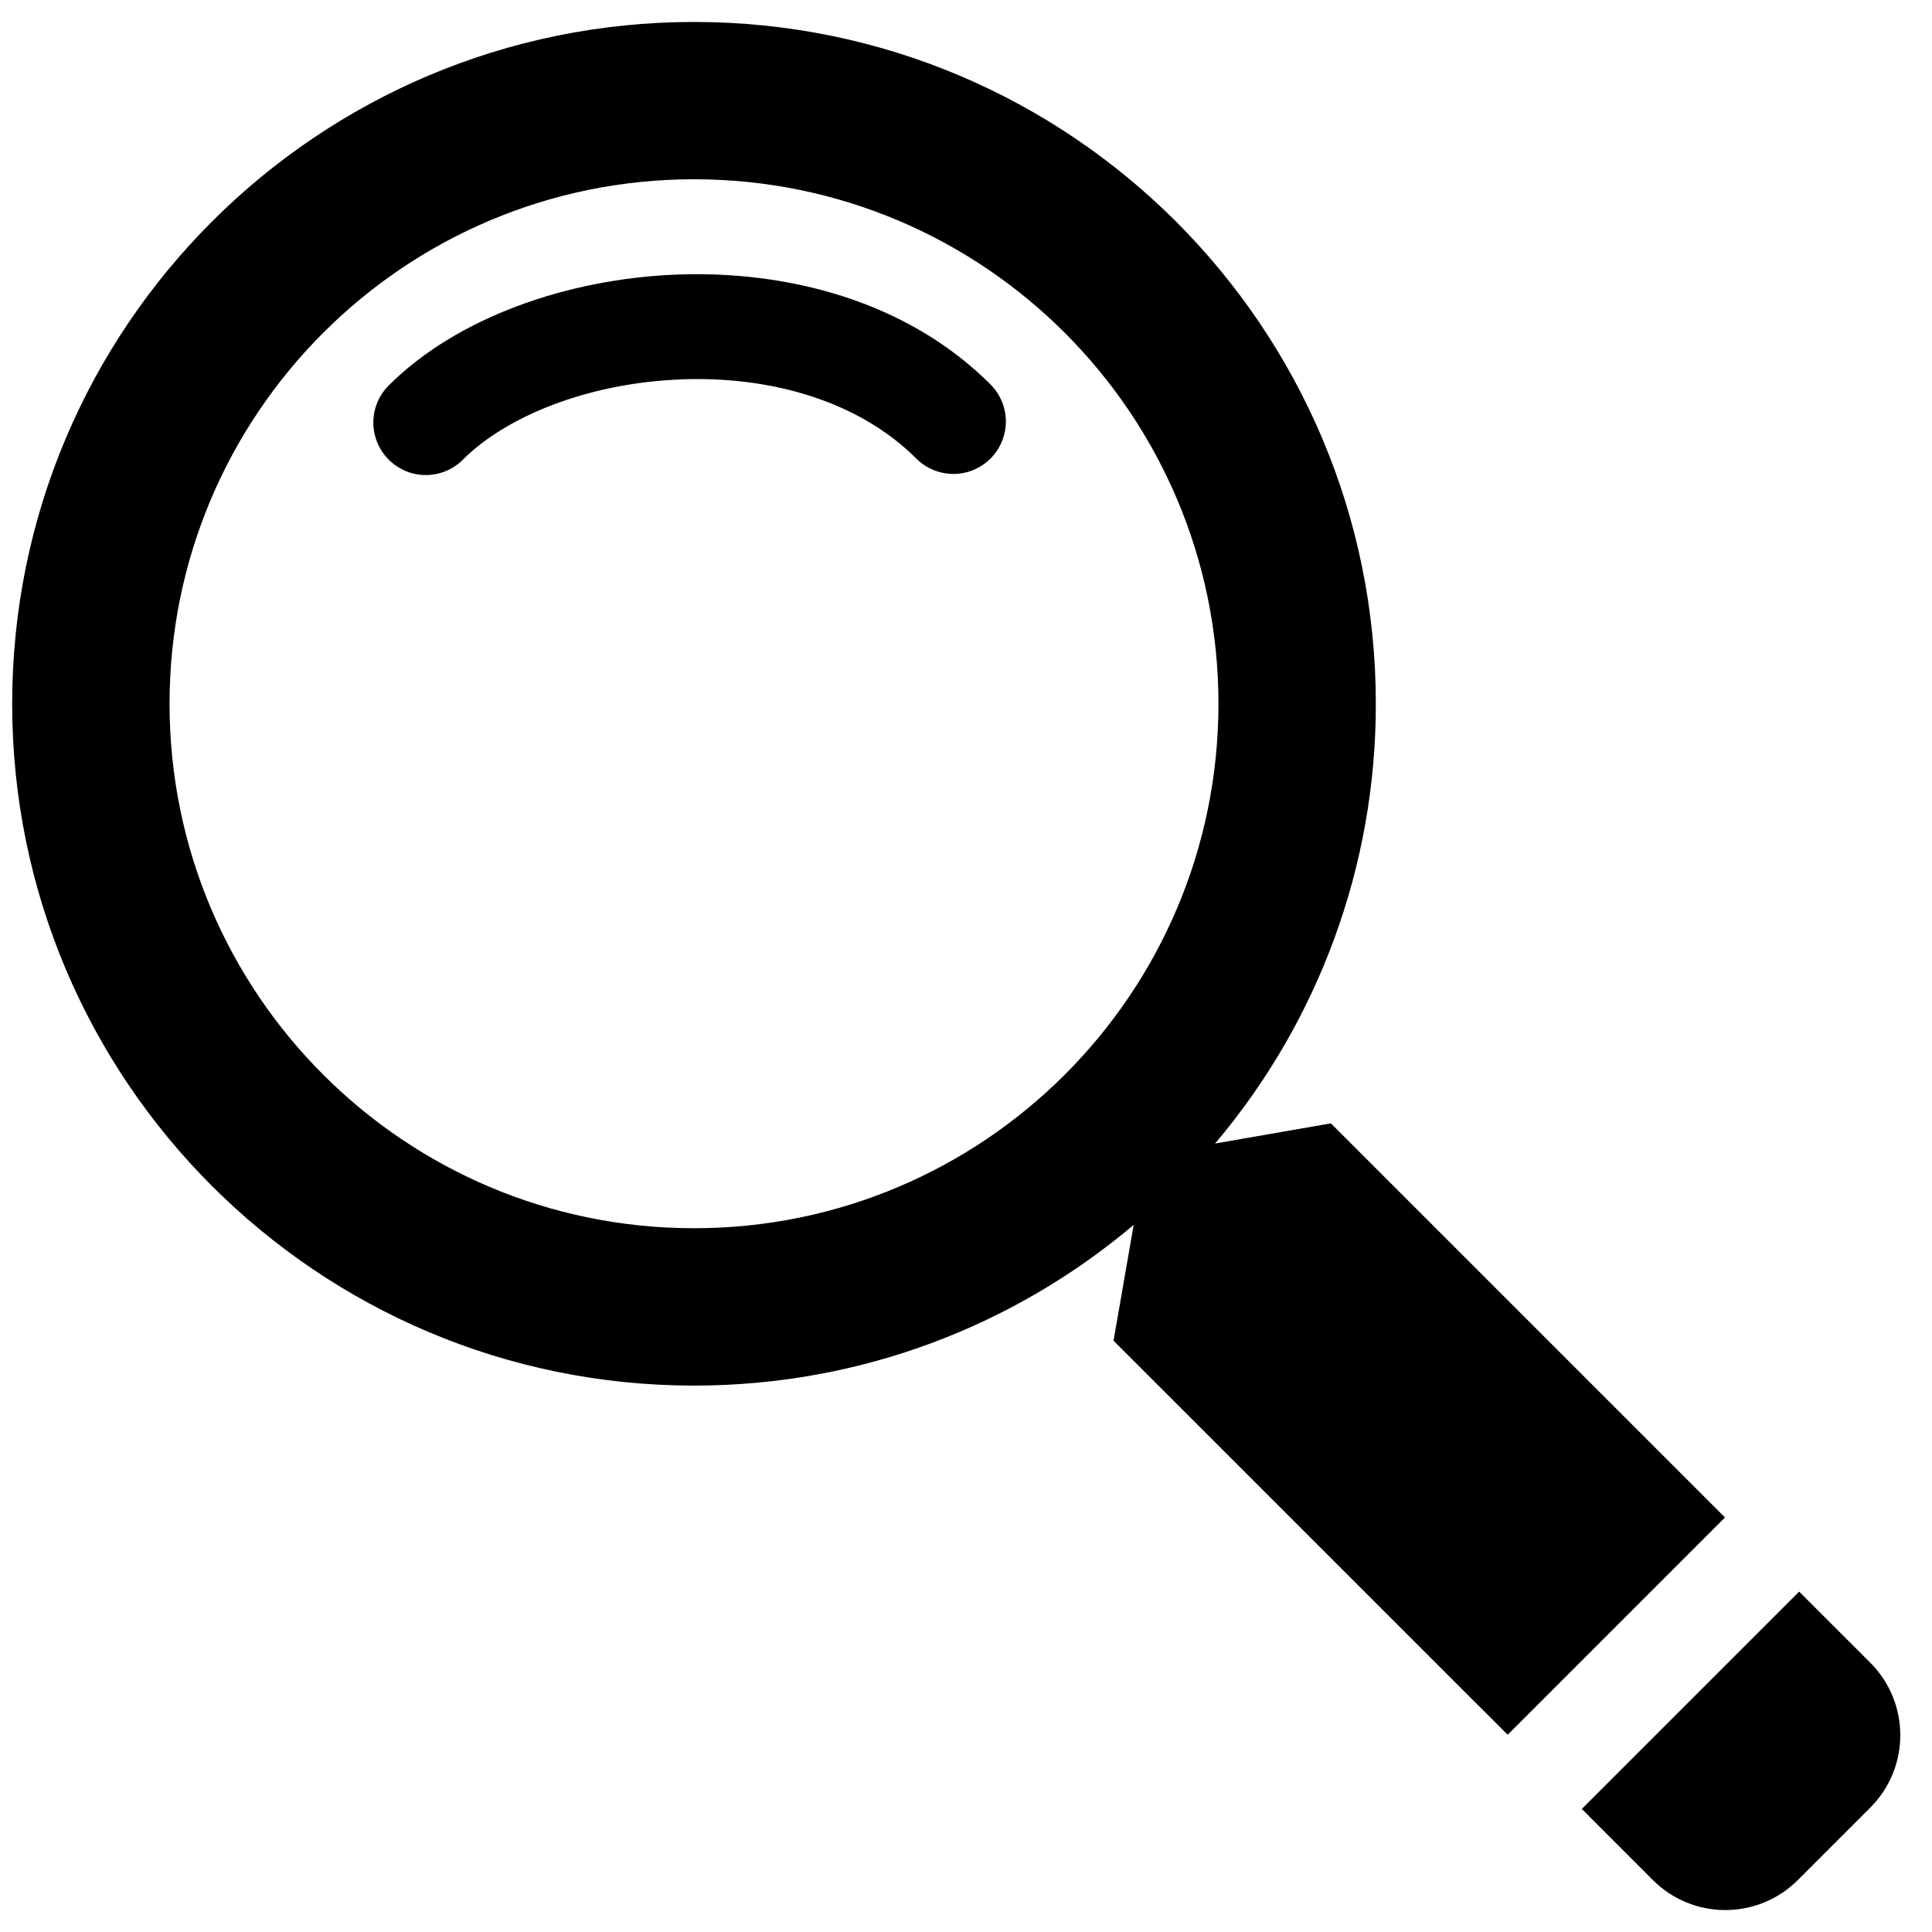 <svg width="33" height="33" viewBox="0 0 33 33" fill="none" xmlns="http://www.w3.org/2000/svg">
<path d="M11.628 6.481C10.069 6.541 8.66 7.097 7.906 7.852C7.823 7.935 7.724 8.001 7.616 8.046C7.507 8.091 7.39 8.114 7.273 8.114C7.155 8.114 7.038 8.091 6.93 8.046C6.821 8 6.722 7.934 6.639 7.851C6.556 7.768 6.49 7.669 6.445 7.56C6.4 7.452 6.377 7.335 6.377 7.218C6.377 7.1 6.4 6.983 6.445 6.875C6.49 6.766 6.556 6.667 6.64 6.584C7.802 5.422 9.694 4.763 11.558 4.69C13.434 4.618 15.483 5.131 16.918 6.566C17.086 6.734 17.181 6.962 17.181 7.2C17.18 7.437 17.086 7.665 16.918 7.833C16.75 8.001 16.522 8.096 16.284 8.095C16.047 8.095 15.819 8.001 15.651 7.833C14.674 6.855 13.175 6.42 11.628 6.48" fill="black"/>
<path fill-rule="evenodd" clip-rule="evenodd" d="M20.755 19.532C22.531 17.432 23.504 14.771 23.5 12.021C23.5 5.589 18.286 0.375 11.854 0.375C5.422 0.375 0.208 5.589 0.208 12.021C0.208 18.453 5.422 23.667 11.854 23.667C14.716 23.667 17.336 22.635 19.364 20.922L19.02 22.9L25.752 29.631L29.464 25.919L22.733 19.188L20.755 19.532ZM11.854 20.979C16.802 20.979 20.812 16.968 20.812 12.021C20.812 7.073 16.802 3.062 11.854 3.062C6.906 3.062 2.896 7.073 2.896 12.021C2.896 16.968 6.906 20.979 11.854 20.979Z" fill="black"/>
<path d="M27.019 30.898L30.731 27.186L31.946 28.4C32.629 29.084 32.629 30.192 31.946 30.875L30.708 32.113C30.024 32.796 28.916 32.796 28.233 32.113L27.019 30.898Z" fill="black"/>
</svg>
